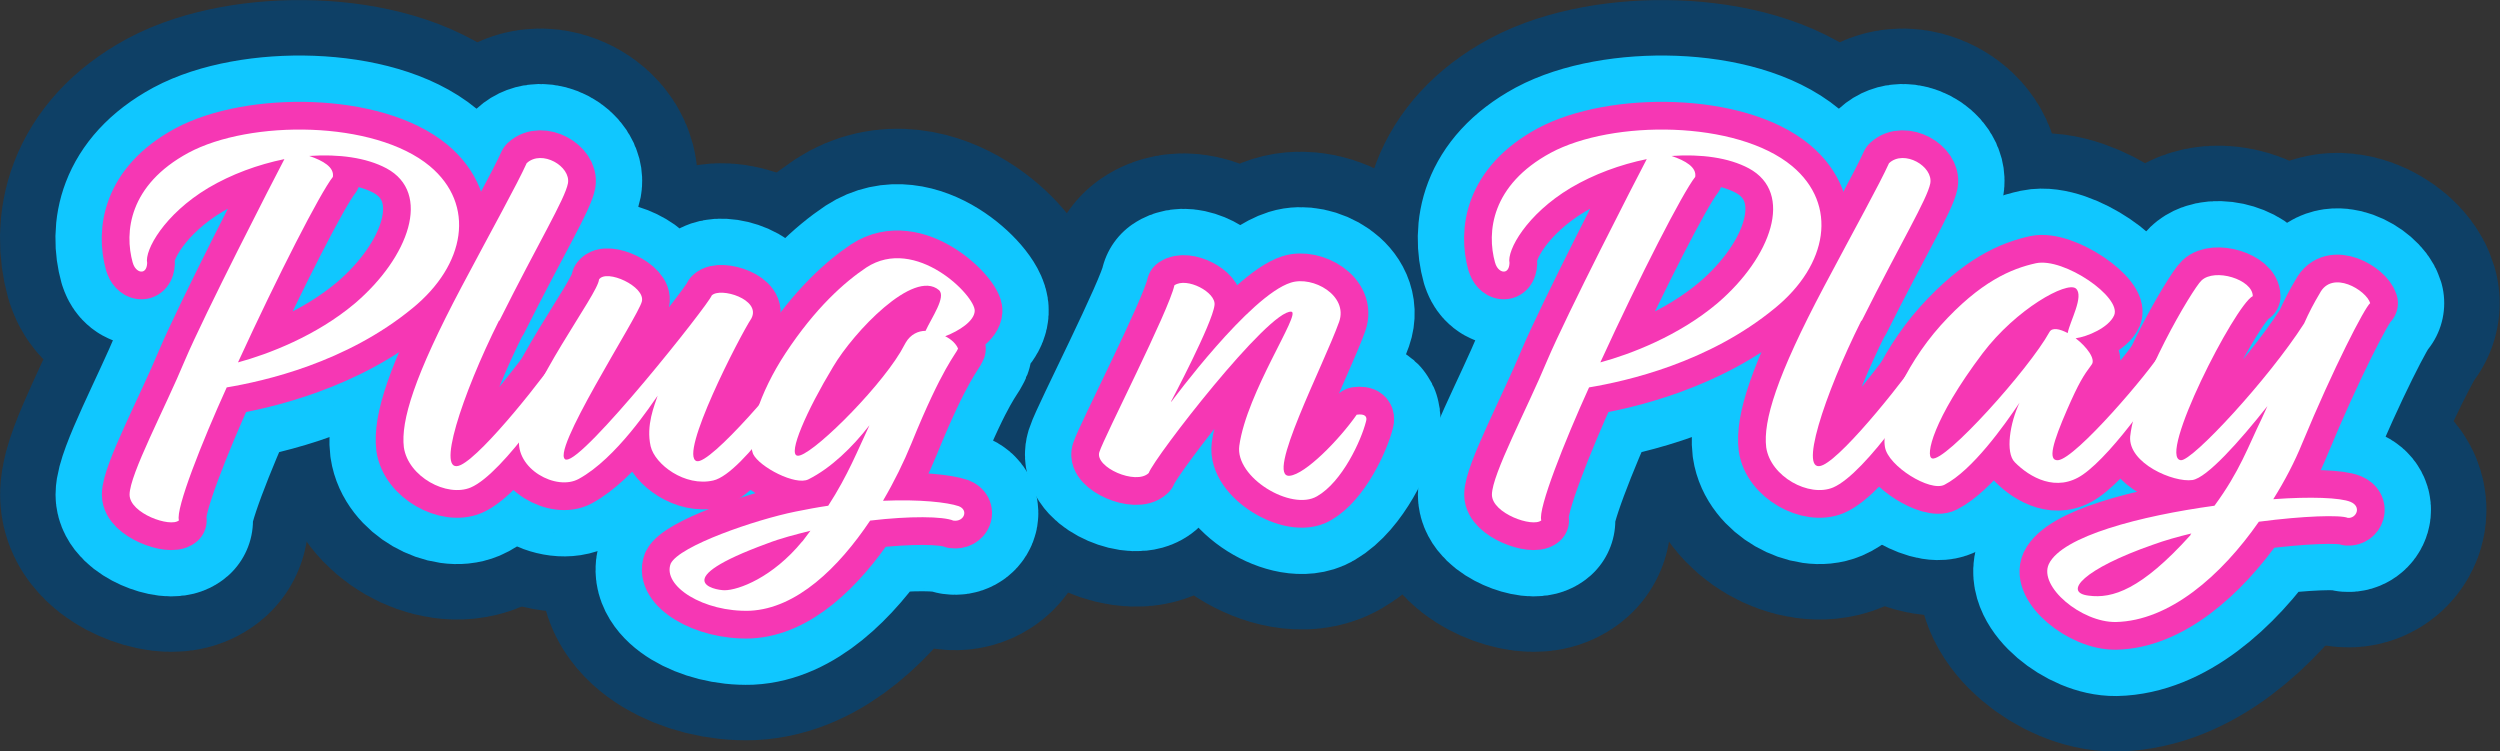 <?xml version="1.0" encoding="UTF-8"?>
<svg id="Layer_2" data-name="Layer 2" xmlns="http://www.w3.org/2000/svg" viewBox="0 0 110.93 33.34">
  <rect x="0" y="0" width="110.93" height="33.34" fill="#333333" stroke="none"/>
  <defs>
    <style>
      .cls-1 {
        stroke: #0e4066;
        stroke-width: 11.49px;
      }

      .cls-1, .cls-2, .cls-3 {
        fill: none;
        stroke-linecap: round;
        stroke-linejoin: round;
      }

      .cls-2 {
        stroke: #10c7ff;
        stroke-width: 6.57px;
      }

      .cls-3 {
        stroke: #f637b4;
        stroke-width: 2.46px;
      }

      .cls-4 {
        fill: #fff;
      }
    </style>
  </defs>
  <g id="Layer_1-2" data-name="Layer 1">
    <g>
      <g>
        <path d="M5.89,11.66c-.38-1.36-.17-3.45,2.47-4.88,2.74-1.47,8.25-1.45,10.71.59,2.05,1.71,1.59,4.38-.76,6.3-2.95,2.43-6.59,3.24-8.25,3.52-1.09,2.4-2.28,5.4-2.12,5.9-.38.33-2.19-.31-2.19-1.14,0-.9,1.57-3.83,2.45-5.95.88-2.07,3.92-7.99,4.42-8.94-1.17.24-2.35.67-3.38,1.28-1.95,1.17-2.83,2.76-2.71,3.33-.02.57-.52.45-.64-.02ZM10.56,16.08c1.33-.36,3.47-1.17,5.19-2.62,2.4-2.05,3.42-4.9,1.4-5.99-.9-.48-2.12-.64-3.43-.55.62.21,1.12.5,1.05.93-.55.69-2.43,4.35-4.21,8.23Z"/>
        <path d="M22.14,14.23c-1.64,3.28-2.85,6.95-1.69,6.4,1-.48,3.76-3.97,4.62-5.28.36-.55.88-.07.62.38-.71,1.33-3.35,5.28-4.8,5.9-1.07.45-2.78-.48-2.97-1.78-.14-1.17.45-3.14,2.57-7.14,1.4-2.64,2.45-4.52,2.88-5.47.67-.62,1.97.14,1.83.9-.14.71-1.29,2.59-3.04,6.09Z"/>
        <path d="M25.13,20.39c.76.12,6.33-6.9,6.45-7.28.38-.38,2.21.17,1.76,1.02-.52.79-3.24,6.07-2.43,6.33.59.19,3.97-3.76,4.76-5,.4-.43.71-.07.57.41-.52.93-3.24,5.14-4.59,5.45-1.26.29-2.59-.71-2.78-1.52-.21-.93.17-1.81.31-2.24-.26.36-1.83,2.78-3.5,3.69-1,.55-2.83-.45-2.64-1.81.36-2.35,3.5-6.38,3.54-7.04.33-.48,2.07.31,1.9.98-.17.69-4.21,6.88-3.35,7.02Z"/>
        <path d="M39.19,22.22c1.64-.07,2.85.07,3.35.24.45.17.24.71-.24.64-.45-.19-1.93-.21-3.69,0-1.4,2.09-3.26,3.9-5.33,4-2.05.07-3.9-1.09-3.52-2.09.38-.79,3.76-1.95,5.54-2.31.5-.1.97-.19,1.45-.26.88-1.36,1.31-2.47,1.83-3.57-.76.98-1.71,1.9-2.71,2.4-.57.29-2.17-.55-2.45-1.12-.33-.83.29-2.74,1.43-4.47,1.33-2.02,2.62-3.16,3.59-3.81,2.19-1.43,4.85,1.26,4.81,1.93-.02.45-.69.88-1.31,1.12.29.14.5.36.57.55-.09.24-.69.81-2.07,4.21-.33.81-.76,1.69-1.26,2.54ZM35.6,24.03l.36-.48c-.67.17-1.31.33-1.93.57-4.42,1.62-2.35,2.07-1.88,2.07.62,0,2.14-.57,3.45-2.17ZM39.95,15.63l.24-.43c.21-.36.55-.52.88-.52.26-.57.93-1.52.59-1.81-1.12-.95-3.78,1.86-4.69,3.4-1.19,1.97-2.02,3.88-1.59,3.95.52.1,3.47-2.78,4.57-4.59Z"/>
        <path d="M51.98,17.82s3.47-4.71,5.3-5.28c.98-.31,2.55.57,2.14,1.74-.69,1.93-3.31,6.95-2.19,6.83.69-.07,2.17-1.57,2.97-2.71.38-.05.48.09.41.31-.21.83-1.05,2.67-2.17,3.31-1.14.67-3.64-.83-3.45-2.24.33-2.38,2.76-5.9,2.31-5.95-1-.1-6.07,6.45-6.33,7.16-.57.55-2.4-.26-2.19-.93s3.09-6.28,3.33-7.4c.55-.38,1.86.31,1.78.88-.09.81-1.93,4.28-1.93,4.28Z"/>
        <path d="M66.34,11.66c-.38-1.36-.17-3.45,2.47-4.88,2.74-1.47,8.25-1.45,10.71.59,2.05,1.71,1.59,4.38-.76,6.3-2.95,2.43-6.59,3.24-8.25,3.52-1.09,2.4-2.28,5.4-2.12,5.9-.38.33-2.19-.31-2.19-1.14,0-.9,1.57-3.83,2.45-5.95.88-2.07,3.92-7.99,4.42-8.94-1.17.24-2.35.67-3.38,1.28-1.95,1.17-2.83,2.76-2.71,3.33-.02.57-.52.45-.64-.02ZM71.01,16.08c1.33-.36,3.47-1.17,5.19-2.62,2.4-2.05,3.42-4.9,1.4-5.99-.9-.48-2.12-.64-3.43-.55.62.21,1.12.5,1.05.93-.55.69-2.43,4.35-4.21,8.23Z"/>
        <path d="M82.59,14.23c-1.64,3.28-2.85,6.95-1.69,6.4,1-.48,3.76-3.97,4.62-5.28.36-.55.88-.07.62.38-.71,1.33-3.35,5.28-4.8,5.9-1.07.45-2.78-.48-2.97-1.78-.14-1.17.45-3.14,2.57-7.14,1.4-2.64,2.45-4.52,2.88-5.47.67-.62,1.97.14,1.83.9-.14.71-1.29,2.59-3.04,6.09Z"/>
        <path d="M92.1,15.01c.5.38.9.93.71,1.17-.36.48-.57.81-1.09,2-.62,1.43-.88,2.28-.4,2.24.79-.07,4.07-3.92,4.64-4.88.31-.45.93-.26.62.29-.55,1.05-2.78,4.28-4.16,5.23-1.17.81-2.36.12-3.02-.55-.43-.43-.21-1.76.21-2.64-.67,1-2.09,3-3.33,3.64-.64.33-2.5-.83-2.64-1.67-.19-1.09.79-3.52,2.47-5.4,1.76-1.95,3.14-2.52,4.23-2.76,1.24-.26,3.81,1.5,3.47,2.31-.24.55-1.19.95-1.71,1.02ZM91.75,14.77c.09-.5.74-1.64.36-1.97-.4-.33-2.64.9-4.14,2.88-2.21,2.93-2.55,4.57-2.24,4.66.57.19,4.31-3.97,5.21-5.61.12-.21.45-.14.81.05Z"/>
        <path d="M100.88,22.15c1.64-.12,2.97-.07,3.42.12.5.21.26.74-.12.71-.33-.14-1.97-.09-3.95.17-1.67,2.4-3.97,4.4-6.35,4.45-1.52.02-3.43-1.57-2.97-2.57.59-1.24,4.07-2.14,7.35-2.59,1.12-1.52,1.5-2.64,2.09-3.85l.26-.57c-1.24,1.57-2.69,3.19-3.33,3.28-.83.12-2.85-.74-2.76-1.93.26-2.35,2.78-6.57,3.16-6.92.59-.57,2.28-.05,2.28.69-.79.4-4.26,7.18-3.19,7.28.5.05,3.88-3.59,5.47-6.07.21-.48.45-.93.69-1.33.55-1.07,2.07-.14,2.24.43-.24.19-1.62,2.85-3.02,6.23-.33.81-.76,1.64-1.28,2.47ZM97.19,23.74s.02-.05.05-.07c-.59.14-1.19.31-1.71.5-3.07,1.07-4.02,2.12-2.85,2.26,1.05.14,2.33-.26,4.52-2.69Z"/>
      </g>
      <g>
        <path class="cls-1" d="M5.89,11.66c-.38-1.36-.17-3.45,2.47-4.88,2.74-1.47,8.25-1.45,10.71.59,2.05,1.71,1.59,4.38-.76,6.3-2.95,2.43-6.59,3.24-8.25,3.52-1.09,2.4-2.28,5.4-2.12,5.9-.38.33-2.19-.31-2.19-1.14,0-.9,1.57-3.83,2.45-5.95.88-2.07,3.92-7.99,4.42-8.94-1.17.24-2.35.67-3.38,1.28-1.95,1.17-2.83,2.76-2.71,3.33-.02.57-.52.45-.64-.02ZM10.56,16.08c1.33-.36,3.47-1.17,5.19-2.62,2.4-2.05,3.42-4.9,1.4-5.99-.9-.48-2.12-.64-3.43-.55.62.21,1.12.5,1.05.93-.55.69-2.43,4.35-4.21,8.23Z"/>
        <path class="cls-1" d="M22.14,14.23c-1.64,3.28-2.85,6.95-1.69,6.4,1-.48,3.76-3.97,4.62-5.28.36-.55.88-.07.62.38-.71,1.33-3.35,5.28-4.8,5.9-1.07.45-2.78-.48-2.97-1.78-.14-1.17.45-3.14,2.57-7.14,1.4-2.64,2.45-4.52,2.88-5.47.67-.62,1.97.14,1.83.9-.14.71-1.29,2.59-3.04,6.09Z"/>
        <path class="cls-1" d="M25.13,20.39c.76.12,6.33-6.9,6.45-7.28.38-.38,2.21.17,1.76,1.02-.52.79-3.24,6.07-2.43,6.33.59.19,3.97-3.76,4.76-5,.4-.43.71-.07.57.41-.52.93-3.24,5.14-4.59,5.45-1.26.29-2.59-.71-2.78-1.52-.21-.93.17-1.81.31-2.24-.26.36-1.83,2.78-3.5,3.69-1,.55-2.83-.45-2.64-1.81.36-2.35,3.5-6.38,3.54-7.04.33-.48,2.07.31,1.9.98-.17.69-4.21,6.88-3.35,7.02Z"/>
        <path class="cls-1" d="M39.19,22.22c1.64-.07,2.85.07,3.35.24.45.17.24.71-.24.64-.45-.19-1.93-.21-3.69,0-1.4,2.09-3.26,3.9-5.33,4-2.05.07-3.9-1.09-3.52-2.09.38-.79,3.76-1.95,5.54-2.31.5-.1.97-.19,1.45-.26.88-1.36,1.31-2.47,1.83-3.57-.76.98-1.71,1.9-2.71,2.4-.57.29-2.17-.55-2.45-1.12-.33-.83.29-2.74,1.43-4.47,1.33-2.02,2.62-3.16,3.59-3.81,2.19-1.43,4.85,1.26,4.81,1.93-.02.45-.69.88-1.31,1.12.29.14.5.36.57.55-.09.24-.69.81-2.07,4.21-.33.81-.76,1.69-1.26,2.54ZM35.6,24.03l.36-.48c-.67.17-1.31.33-1.93.57-4.42,1.62-2.35,2.07-1.88,2.07.62,0,2.14-.57,3.45-2.17ZM39.95,15.63l.24-.43c.21-.36.55-.52.88-.52.26-.57.93-1.52.59-1.81-1.12-.95-3.78,1.86-4.69,3.4-1.19,1.97-2.02,3.88-1.59,3.95.52.1,3.47-2.78,4.57-4.59Z"/>
        <path class="cls-1" d="M51.98,17.82s3.47-4.71,5.3-5.28c.98-.31,2.55.57,2.14,1.74-.69,1.93-3.31,6.95-2.19,6.83.69-.07,2.17-1.57,2.97-2.71.38-.05.48.09.41.31-.21.83-1.05,2.67-2.17,3.31-1.14.67-3.64-.83-3.45-2.24.33-2.38,2.76-5.9,2.31-5.95-1-.1-6.07,6.45-6.33,7.16-.57.55-2.4-.26-2.19-.93s3.09-6.28,3.33-7.4c.55-.38,1.86.31,1.78.88-.09.81-1.93,4.28-1.93,4.28Z"/>
        <path class="cls-1" d="M66.34,11.66c-.38-1.36-.17-3.45,2.47-4.88,2.74-1.47,8.25-1.45,10.71.59,2.05,1.71,1.59,4.38-.76,6.3-2.95,2.43-6.59,3.24-8.25,3.52-1.09,2.4-2.28,5.4-2.12,5.9-.38.33-2.19-.31-2.19-1.14,0-.9,1.57-3.83,2.45-5.95.88-2.07,3.92-7.99,4.42-8.94-1.17.24-2.35.67-3.38,1.28-1.95,1.17-2.83,2.76-2.71,3.33-.02.57-.52.45-.64-.02ZM71.01,16.08c1.33-.36,3.47-1.17,5.19-2.62,2.4-2.05,3.42-4.9,1.4-5.99-.9-.48-2.12-.64-3.43-.55.62.21,1.12.5,1.05.93-.55.69-2.43,4.35-4.21,8.23Z"/>
        <path class="cls-1" d="M82.59,14.23c-1.64,3.28-2.85,6.95-1.69,6.4,1-.48,3.76-3.97,4.62-5.28.36-.55.88-.07.62.38-.71,1.33-3.35,5.28-4.8,5.9-1.07.45-2.78-.48-2.97-1.78-.14-1.17.45-3.14,2.57-7.14,1.4-2.64,2.45-4.52,2.88-5.47.67-.62,1.97.14,1.83.9-.14.71-1.29,2.59-3.04,6.09Z"/>
        <path class="cls-1" d="M92.1,15.01c.5.38.9.93.71,1.17-.36.48-.57.81-1.09,2-.62,1.43-.88,2.28-.4,2.24.79-.07,4.07-3.92,4.64-4.88.31-.45.93-.26.62.29-.55,1.05-2.78,4.28-4.16,5.23-1.17.81-2.36.12-3.02-.55-.43-.43-.21-1.76.21-2.64-.67,1-2.09,3-3.33,3.64-.64.33-2.5-.83-2.64-1.67-.19-1.09.79-3.52,2.47-5.4,1.76-1.95,3.14-2.52,4.23-2.76,1.24-.26,3.81,1.5,3.47,2.31-.24.55-1.19.95-1.71,1.02ZM91.75,14.77c.09-.5.74-1.64.36-1.97-.4-.33-2.64.9-4.14,2.88-2.21,2.93-2.55,4.57-2.24,4.66.57.19,4.31-3.97,5.21-5.61.12-.21.45-.14.81.05Z"/>
        <path class="cls-1" d="M100.88,22.15c1.64-.12,2.97-.07,3.42.12.5.21.26.74-.12.71-.33-.14-1.97-.09-3.95.17-1.67,2.4-3.97,4.4-6.35,4.45-1.52.02-3.43-1.57-2.97-2.57.59-1.24,4.07-2.14,7.35-2.59,1.12-1.52,1.5-2.64,2.09-3.85l.26-.57c-1.24,1.57-2.69,3.19-3.33,3.28-.83.12-2.85-.74-2.76-1.93.26-2.35,2.78-6.57,3.16-6.92.59-.57,2.28-.05,2.28.69-.79.4-4.26,7.18-3.19,7.28.5.05,3.88-3.59,5.47-6.07.21-.48.45-.93.69-1.33.55-1.07,2.07-.14,2.24.43-.24.19-1.62,2.85-3.02,6.23-.33.81-.76,1.64-1.28,2.47ZM97.19,23.74s.02-.05.05-.07c-.59.14-1.19.31-1.71.5-3.07,1.07-4.02,2.12-2.85,2.26,1.05.14,2.33-.26,4.52-2.69Z"/>
      </g>
      <g>
        <path class="cls-2" d="M5.89,11.66c-.38-1.36-.17-3.45,2.47-4.88,2.74-1.47,8.25-1.45,10.71.59,2.05,1.71,1.59,4.38-.76,6.3-2.95,2.43-6.59,3.24-8.25,3.52-1.09,2.4-2.28,5.4-2.12,5.9-.38.33-2.19-.31-2.19-1.14,0-.9,1.57-3.83,2.45-5.95.88-2.07,3.92-7.99,4.42-8.94-1.17.24-2.35.67-3.38,1.28-1.95,1.17-2.83,2.76-2.71,3.33-.02.57-.52.45-.64-.02ZM10.56,16.08c1.33-.36,3.47-1.17,5.19-2.62,2.4-2.05,3.42-4.9,1.4-5.99-.9-.48-2.12-.64-3.43-.55.62.21,1.12.5,1.05.93-.55.69-2.43,4.35-4.21,8.23Z"/>
        <path class="cls-2" d="M22.14,14.23c-1.64,3.28-2.85,6.95-1.69,6.4,1-.48,3.76-3.97,4.62-5.28.36-.55.88-.07.62.38-.71,1.33-3.35,5.28-4.8,5.9-1.07.45-2.78-.48-2.97-1.78-.14-1.17.45-3.14,2.57-7.14,1.4-2.64,2.45-4.52,2.88-5.47.67-.62,1.97.14,1.83.9-.14.71-1.29,2.59-3.04,6.09Z"/>
        <path class="cls-2" d="M25.13,20.39c.76.12,6.33-6.9,6.45-7.28.38-.38,2.21.17,1.76,1.02-.52.79-3.24,6.07-2.43,6.33.59.19,3.97-3.76,4.76-5,.4-.43.71-.07.57.41-.52.93-3.24,5.14-4.59,5.45-1.26.29-2.59-.71-2.78-1.52-.21-.93.17-1.81.31-2.24-.26.36-1.83,2.78-3.5,3.69-1,.55-2.83-.45-2.64-1.81.36-2.35,3.5-6.38,3.54-7.04.33-.48,2.07.31,1.9.98-.17.69-4.21,6.88-3.35,7.02Z"/>
        <path class="cls-2" d="M39.19,22.22c1.64-.07,2.85.07,3.35.24.45.17.24.71-.24.64-.45-.19-1.93-.21-3.69,0-1.4,2.09-3.26,3.9-5.33,4-2.05.07-3.9-1.09-3.52-2.09.38-.79,3.76-1.95,5.54-2.31.5-.1.97-.19,1.45-.26.88-1.36,1.31-2.47,1.83-3.57-.76.98-1.71,1.9-2.71,2.4-.57.29-2.17-.55-2.45-1.12-.33-.83.29-2.74,1.43-4.47,1.33-2.02,2.62-3.16,3.59-3.81,2.19-1.43,4.85,1.26,4.81,1.93-.02.45-.69.88-1.31,1.12.29.14.5.36.57.55-.09.24-.69.81-2.07,4.21-.33.81-.76,1.69-1.26,2.54ZM35.6,24.03l.36-.48c-.67.17-1.31.33-1.93.57-4.42,1.62-2.35,2.07-1.88,2.07.62,0,2.14-.57,3.45-2.17ZM39.95,15.63l.24-.43c.21-.36.55-.52.88-.52.26-.57.93-1.52.59-1.81-1.12-.95-3.78,1.86-4.69,3.4-1.19,1.97-2.02,3.88-1.59,3.95.52.1,3.47-2.78,4.57-4.59Z"/>
        <path class="cls-2" d="M51.98,17.82s3.47-4.71,5.3-5.28c.98-.31,2.55.57,2.14,1.74-.69,1.93-3.31,6.95-2.19,6.83.69-.07,2.17-1.57,2.97-2.71.38-.05.48.09.41.31-.21.83-1.05,2.67-2.17,3.31-1.14.67-3.64-.83-3.45-2.24.33-2.38,2.76-5.9,2.31-5.95-1-.1-6.07,6.45-6.33,7.16-.57.55-2.4-.26-2.19-.93s3.09-6.28,3.33-7.4c.55-.38,1.86.31,1.78.88-.09.81-1.93,4.28-1.93,4.28Z"/>
        <path class="cls-2" d="M66.34,11.66c-.38-1.36-.17-3.45,2.47-4.88,2.74-1.47,8.25-1.45,10.71.59,2.05,1.71,1.59,4.38-.76,6.3-2.95,2.43-6.59,3.24-8.25,3.52-1.09,2.4-2.28,5.4-2.12,5.9-.38.33-2.19-.31-2.19-1.14,0-.9,1.57-3.83,2.45-5.95.88-2.07,3.92-7.99,4.42-8.94-1.17.24-2.35.67-3.38,1.28-1.95,1.17-2.83,2.76-2.71,3.33-.02.57-.52.45-.64-.02ZM71.01,16.08c1.33-.36,3.47-1.17,5.19-2.62,2.4-2.05,3.42-4.9,1.4-5.99-.9-.48-2.12-.64-3.43-.55.62.21,1.12.5,1.05.93-.55.69-2.43,4.35-4.21,8.23Z"/>
        <path class="cls-2" d="M82.59,14.23c-1.64,3.28-2.85,6.95-1.69,6.4,1-.48,3.76-3.97,4.62-5.28.36-.55.88-.07.62.38-.71,1.33-3.35,5.28-4.8,5.9-1.07.45-2.78-.48-2.97-1.78-.14-1.17.45-3.14,2.57-7.14,1.4-2.64,2.45-4.52,2.88-5.47.67-.62,1.97.14,1.83.9-.14.71-1.29,2.59-3.04,6.09Z"/>
        <path class="cls-2" d="M92.1,15.01c.5.38.9.93.71,1.17-.36.48-.57.81-1.09,2-.62,1.43-.88,2.28-.4,2.24.79-.07,4.07-3.92,4.64-4.88.31-.45.93-.26.62.29-.55,1.05-2.78,4.28-4.16,5.23-1.17.81-2.36.12-3.02-.55-.43-.43-.21-1.76.21-2.64-.67,1-2.09,3-3.33,3.64-.64.33-2.5-.83-2.64-1.67-.19-1.09.79-3.52,2.47-5.4,1.76-1.95,3.14-2.52,4.23-2.76,1.24-.26,3.81,1.5,3.47,2.31-.24.55-1.19.95-1.71,1.02ZM91.75,14.77c.09-.5.74-1.64.36-1.97-.4-.33-2.64.9-4.14,2.88-2.21,2.93-2.55,4.57-2.24,4.66.57.19,4.31-3.97,5.21-5.61.12-.21.45-.14.81.05Z"/>
        <path class="cls-2" d="M100.88,22.15c1.64-.12,2.97-.07,3.42.12.5.21.26.74-.12.71-.33-.14-1.97-.09-3.95.17-1.67,2.4-3.97,4.4-6.35,4.45-1.52.02-3.43-1.57-2.97-2.57.59-1.24,4.07-2.14,7.35-2.59,1.12-1.52,1.5-2.64,2.09-3.85l.26-.57c-1.24,1.57-2.69,3.19-3.33,3.28-.83.12-2.85-.74-2.76-1.93.26-2.35,2.78-6.57,3.16-6.92.59-.57,2.28-.05,2.28.69-.79.4-4.26,7.18-3.19,7.28.5.05,3.88-3.59,5.47-6.07.21-.48.45-.93.69-1.33.55-1.07,2.07-.14,2.24.43-.24.19-1.62,2.85-3.02,6.23-.33.81-.76,1.64-1.28,2.47ZM97.19,23.74s.02-.05.05-.07c-.59.14-1.19.31-1.71.5-3.07,1.07-4.02,2.12-2.85,2.26,1.05.14,2.33-.26,4.52-2.69Z"/>
      </g>
      <g>
        <path class="cls-3" d="M5.89,11.66c-.38-1.36-.17-3.45,2.47-4.88,2.74-1.47,8.25-1.45,10.71.59,2.05,1.71,1.59,4.38-.76,6.3-2.95,2.43-6.59,3.24-8.25,3.52-1.09,2.4-2.28,5.4-2.12,5.9-.38.33-2.19-.31-2.19-1.14,0-.9,1.57-3.83,2.45-5.95.88-2.07,3.92-7.99,4.42-8.94-1.17.24-2.35.67-3.38,1.28-1.95,1.17-2.83,2.76-2.71,3.33-.02.57-.52.45-.64-.02ZM10.56,16.08c1.33-.36,3.47-1.17,5.19-2.62,2.4-2.05,3.42-4.9,1.4-5.99-.9-.48-2.12-.64-3.43-.55.62.21,1.12.5,1.05.93-.55.69-2.43,4.35-4.21,8.23Z"/>
        <path class="cls-3" d="M22.14,14.23c-1.64,3.28-2.85,6.95-1.69,6.4,1-.48,3.76-3.97,4.62-5.28.36-.55.88-.07.62.38-.71,1.33-3.35,5.28-4.8,5.9-1.07.45-2.78-.48-2.97-1.78-.14-1.17.45-3.14,2.57-7.14,1.4-2.64,2.45-4.52,2.88-5.47.67-.62,1.97.14,1.83.9-.14.71-1.29,2.59-3.04,6.09Z"/>
        <path class="cls-3" d="M25.13,20.39c.76.12,6.33-6.9,6.45-7.28.38-.38,2.21.17,1.76,1.02-.52.79-3.24,6.07-2.43,6.33.59.19,3.97-3.76,4.76-5,.4-.43.71-.07.57.41-.52.93-3.24,5.14-4.59,5.45-1.26.29-2.59-.71-2.78-1.52-.21-.93.17-1.81.31-2.24-.26.36-1.83,2.78-3.5,3.69-1,.55-2.83-.45-2.64-1.81.36-2.35,3.5-6.38,3.54-7.04.33-.48,2.07.31,1.9.98-.17.69-4.21,6.88-3.35,7.02Z"/>
        <path class="cls-3" d="M39.19,22.22c1.64-.07,2.85.07,3.35.24.45.17.24.71-.24.64-.45-.19-1.93-.21-3.69,0-1.4,2.09-3.26,3.9-5.33,4-2.05.07-3.9-1.09-3.52-2.09.38-.79,3.76-1.95,5.54-2.31.5-.1.97-.19,1.45-.26.88-1.36,1.31-2.47,1.83-3.57-.76.98-1.71,1.9-2.71,2.4-.57.29-2.17-.55-2.45-1.12-.33-.83.29-2.74,1.43-4.47,1.33-2.02,2.62-3.16,3.59-3.81,2.19-1.43,4.85,1.26,4.81,1.93-.02.45-.69.88-1.31,1.12.29.14.5.36.57.55-.09.24-.69.81-2.07,4.21-.33.81-.76,1.69-1.26,2.54ZM35.6,24.03l.36-.48c-.67.17-1.31.33-1.93.57-4.42,1.62-2.35,2.07-1.88,2.07.62,0,2.14-.57,3.45-2.17ZM39.95,15.63l.24-.43c.21-.36.55-.52.88-.52.26-.57.93-1.52.59-1.81-1.12-.95-3.78,1.86-4.69,3.4-1.19,1.97-2.02,3.88-1.59,3.95.52.1,3.47-2.78,4.57-4.59Z"/>
        <path class="cls-3" d="M51.98,17.82s3.47-4.71,5.3-5.28c.98-.31,2.55.57,2.14,1.74-.69,1.93-3.31,6.95-2.19,6.83.69-.07,2.17-1.57,2.97-2.71.38-.05.48.09.41.31-.21.83-1.05,2.67-2.17,3.31-1.14.67-3.64-.83-3.45-2.24.33-2.38,2.76-5.9,2.31-5.95-1-.1-6.07,6.45-6.33,7.16-.57.55-2.4-.26-2.19-.93s3.09-6.28,3.33-7.4c.55-.38,1.86.31,1.78.88-.09.81-1.93,4.28-1.93,4.28Z"/>
        <path class="cls-3" d="M66.34,11.66c-.38-1.36-.17-3.45,2.47-4.88,2.74-1.47,8.25-1.45,10.71.59,2.05,1.71,1.59,4.38-.76,6.3-2.95,2.43-6.59,3.24-8.25,3.52-1.09,2.4-2.28,5.4-2.12,5.9-.38.33-2.19-.31-2.19-1.14,0-.9,1.57-3.83,2.45-5.95.88-2.07,3.92-7.99,4.42-8.94-1.17.24-2.35.67-3.38,1.28-1.95,1.17-2.83,2.76-2.71,3.33-.02.57-.52.45-.64-.02ZM71.01,16.08c1.33-.36,3.47-1.17,5.19-2.62,2.4-2.05,3.42-4.9,1.4-5.99-.9-.48-2.12-.64-3.43-.55.62.21,1.12.5,1.05.93-.55.69-2.43,4.35-4.21,8.23Z"/>
        <path class="cls-3" d="M82.59,14.23c-1.64,3.28-2.85,6.95-1.69,6.4,1-.48,3.76-3.97,4.62-5.28.36-.55.88-.07.62.38-.71,1.33-3.35,5.28-4.8,5.9-1.07.45-2.78-.48-2.97-1.78-.14-1.17.45-3.14,2.57-7.14,1.4-2.64,2.45-4.52,2.88-5.47.67-.62,1.97.14,1.83.9-.14.71-1.29,2.59-3.04,6.09Z"/>
        <path class="cls-3" d="M92.1,15.01c.5.38.9.93.71,1.17-.36.48-.57.81-1.09,2-.62,1.43-.88,2.28-.4,2.24.79-.07,4.07-3.92,4.64-4.88.31-.45.93-.26.62.29-.55,1.05-2.78,4.28-4.16,5.23-1.17.81-2.36.12-3.02-.55-.43-.43-.21-1.76.21-2.64-.67,1-2.09,3-3.33,3.64-.64.33-2.5-.83-2.64-1.67-.19-1.09.79-3.52,2.47-5.4,1.76-1.95,3.14-2.52,4.23-2.76,1.24-.26,3.81,1.5,3.47,2.31-.24.55-1.19.95-1.71,1.02ZM91.75,14.77c.09-.5.74-1.64.36-1.97-.4-.33-2.64.9-4.14,2.88-2.21,2.93-2.55,4.57-2.24,4.66.57.19,4.31-3.97,5.21-5.61.12-.21.45-.14.81.05Z"/>
        <path class="cls-3" d="M100.88,22.15c1.64-.12,2.97-.07,3.42.12.5.21.26.74-.12.71-.33-.14-1.97-.09-3.95.17-1.67,2.4-3.97,4.4-6.35,4.45-1.52.02-3.43-1.57-2.97-2.57.59-1.24,4.07-2.14,7.35-2.59,1.12-1.52,1.5-2.64,2.09-3.85l.26-.57c-1.24,1.57-2.69,3.19-3.33,3.28-.83.12-2.85-.74-2.76-1.93.26-2.35,2.78-6.57,3.16-6.92.59-.57,2.28-.05,2.28.69-.79.4-4.26,7.18-3.19,7.28.5.05,3.88-3.59,5.47-6.07.21-.48.45-.93.69-1.33.55-1.07,2.07-.14,2.24.43-.24.19-1.62,2.85-3.02,6.23-.33.81-.76,1.64-1.28,2.47ZM97.19,23.74s.02-.05.05-.07c-.59.14-1.19.31-1.71.5-3.07,1.07-4.02,2.12-2.85,2.26,1.05.14,2.33-.26,4.52-2.69Z"/>
      </g>
      <g>
        <path class="cls-4" d="M5.89,11.66c-.38-1.36-.17-3.45,2.47-4.88,2.74-1.47,8.25-1.45,10.71.59,2.05,1.71,1.59,4.38-.76,6.3-2.95,2.43-6.59,3.24-8.25,3.52-1.09,2.4-2.28,5.4-2.12,5.9-.38.33-2.19-.31-2.19-1.14,0-.9,1.57-3.83,2.45-5.95.88-2.07,3.92-7.99,4.42-8.94-1.17.24-2.35.67-3.38,1.28-1.95,1.17-2.83,2.76-2.71,3.33-.02.57-.52.45-.64-.02ZM10.56,16.08c1.33-.36,3.47-1.17,5.19-2.62,2.4-2.05,3.42-4.9,1.4-5.99-.9-.48-2.12-.64-3.43-.55.62.21,1.12.5,1.05.93-.55.69-2.43,4.35-4.21,8.23Z"/>
        <path class="cls-4" d="M22.14,14.23c-1.64,3.28-2.85,6.95-1.69,6.4,1-.48,3.76-3.97,4.62-5.28.36-.55.88-.07.62.38-.71,1.33-3.35,5.28-4.8,5.9-1.07.45-2.78-.48-2.97-1.78-.14-1.17.45-3.14,2.57-7.14,1.4-2.64,2.45-4.52,2.88-5.47.67-.62,1.97.14,1.83.9-.14.71-1.29,2.59-3.04,6.09Z"/>
        <path class="cls-4" d="M25.13,20.39c.76.12,6.33-6.9,6.45-7.28.38-.38,2.21.17,1.76,1.02-.52.79-3.24,6.07-2.43,6.33.59.19,3.97-3.76,4.76-5,.4-.43.71-.07.57.41-.52.93-3.24,5.14-4.59,5.45-1.26.29-2.59-.71-2.78-1.52-.21-.93.17-1.81.31-2.24-.26.36-1.83,2.78-3.5,3.69-1,.55-2.83-.45-2.64-1.81.36-2.35,3.5-6.38,3.54-7.04.33-.48,2.07.31,1.9.98-.17.69-4.21,6.88-3.35,7.02Z"/>
        <path class="cls-4" d="M39.19,22.22c1.64-.07,2.85.07,3.35.24.45.17.24.71-.24.64-.45-.19-1.93-.21-3.69,0-1.4,2.09-3.26,3.9-5.33,4-2.05.07-3.9-1.09-3.52-2.09.38-.79,3.76-1.95,5.54-2.31.5-.1.97-.19,1.45-.26.88-1.36,1.31-2.47,1.83-3.57-.76.98-1.71,1.9-2.71,2.4-.57.29-2.17-.55-2.45-1.12-.33-.83.29-2.74,1.43-4.47,1.33-2.02,2.62-3.16,3.59-3.81,2.19-1.43,4.85,1.26,4.81,1.93-.02.45-.69.88-1.31,1.12.29.14.5.36.57.55-.09.24-.69.81-2.07,4.21-.33.81-.76,1.69-1.26,2.54ZM35.6,24.03l.36-.48c-.67.17-1.31.33-1.93.57-4.42,1.62-2.35,2.07-1.88,2.07.62,0,2.14-.57,3.45-2.17ZM39.95,15.63l.24-.43c.21-.36.55-.52.88-.52.26-.57.93-1.52.59-1.81-1.12-.95-3.78,1.86-4.69,3.4-1.19,1.97-2.02,3.88-1.59,3.95.52.1,3.47-2.78,4.57-4.59Z"/>
        <path class="cls-4" d="M51.98,17.82s3.47-4.71,5.3-5.28c.98-.31,2.55.57,2.14,1.74-.69,1.93-3.31,6.95-2.19,6.83.69-.07,2.17-1.57,2.97-2.71.38-.05.48.09.41.31-.21.83-1.05,2.67-2.17,3.31-1.14.67-3.64-.83-3.45-2.24.33-2.38,2.76-5.9,2.31-5.95-1-.1-6.07,6.45-6.33,7.16-.57.55-2.4-.26-2.19-.93s3.09-6.28,3.33-7.4c.55-.38,1.86.31,1.78.88-.09.81-1.93,4.28-1.93,4.28Z"/>
        <path class="cls-4" d="M66.34,11.66c-.38-1.36-.17-3.45,2.47-4.88,2.74-1.47,8.25-1.45,10.71.59,2.05,1.71,1.59,4.38-.76,6.3-2.95,2.43-6.59,3.24-8.25,3.52-1.09,2.4-2.28,5.4-2.12,5.9-.38.33-2.19-.31-2.19-1.14,0-.9,1.57-3.83,2.45-5.95.88-2.07,3.92-7.99,4.42-8.94-1.17.24-2.35.67-3.38,1.28-1.95,1.17-2.83,2.76-2.71,3.33-.02.57-.52.45-.64-.02ZM71.01,16.08c1.33-.36,3.47-1.17,5.19-2.62,2.4-2.05,3.42-4.9,1.4-5.99-.9-.48-2.12-.64-3.43-.55.62.21,1.12.5,1.05.93-.55.69-2.43,4.35-4.21,8.23Z"/>
        <path class="cls-4" d="M82.59,14.23c-1.64,3.28-2.85,6.95-1.69,6.4,1-.48,3.76-3.97,4.62-5.28.36-.55.88-.07.62.38-.71,1.33-3.35,5.28-4.8,5.9-1.07.45-2.78-.48-2.97-1.78-.14-1.17.45-3.14,2.57-7.14,1.4-2.64,2.45-4.52,2.88-5.47.67-.62,1.97.14,1.83.9-.14.71-1.29,2.59-3.04,6.09Z"/>
        <path class="cls-4" d="M92.1,15.01c.5.38.9.93.71,1.17-.36.48-.57.81-1.09,2-.62,1.43-.88,2.28-.4,2.24.79-.07,4.07-3.92,4.64-4.88.31-.45.93-.26.62.29-.55,1.05-2.78,4.28-4.16,5.23-1.17.81-2.36.12-3.02-.55-.43-.43-.21-1.76.21-2.64-.67,1-2.09,3-3.33,3.64-.64.33-2.5-.83-2.64-1.67-.19-1.09.79-3.52,2.47-5.4,1.76-1.95,3.14-2.52,4.23-2.76,1.24-.26,3.81,1.5,3.47,2.31-.24.55-1.19.95-1.71,1.02ZM91.75,14.77c.09-.5.74-1.64.36-1.97-.4-.33-2.64.9-4.14,2.88-2.21,2.93-2.55,4.57-2.24,4.66.57.19,4.31-3.97,5.21-5.61.12-.21.45-.14.81.05Z"/>
        <path class="cls-4" d="M100.88,22.15c1.64-.12,2.97-.07,3.42.12.5.21.26.74-.12.71-.33-.14-1.97-.09-3.95.17-1.67,2.4-3.97,4.4-6.35,4.45-1.52.02-3.43-1.57-2.97-2.57.59-1.24,4.07-2.14,7.35-2.59,1.12-1.52,1.5-2.64,2.09-3.85l.26-.57c-1.24,1.57-2.69,3.19-3.33,3.28-.83.12-2.85-.74-2.76-1.93.26-2.35,2.78-6.57,3.16-6.92.59-.57,2.28-.05,2.28.69-.79.4-4.26,7.18-3.19,7.28.5.05,3.88-3.59,5.47-6.07.21-.48.45-.93.69-1.33.55-1.07,2.07-.14,2.24.43-.24.19-1.62,2.85-3.02,6.23-.33.81-.76,1.64-1.28,2.47ZM97.19,23.74s.02-.05.05-.07c-.59.14-1.19.31-1.71.5-3.07,1.07-4.02,2.12-2.85,2.26,1.05.14,2.33-.26,4.52-2.69Z"/>
      </g>
    </g>
  </g>
</svg>